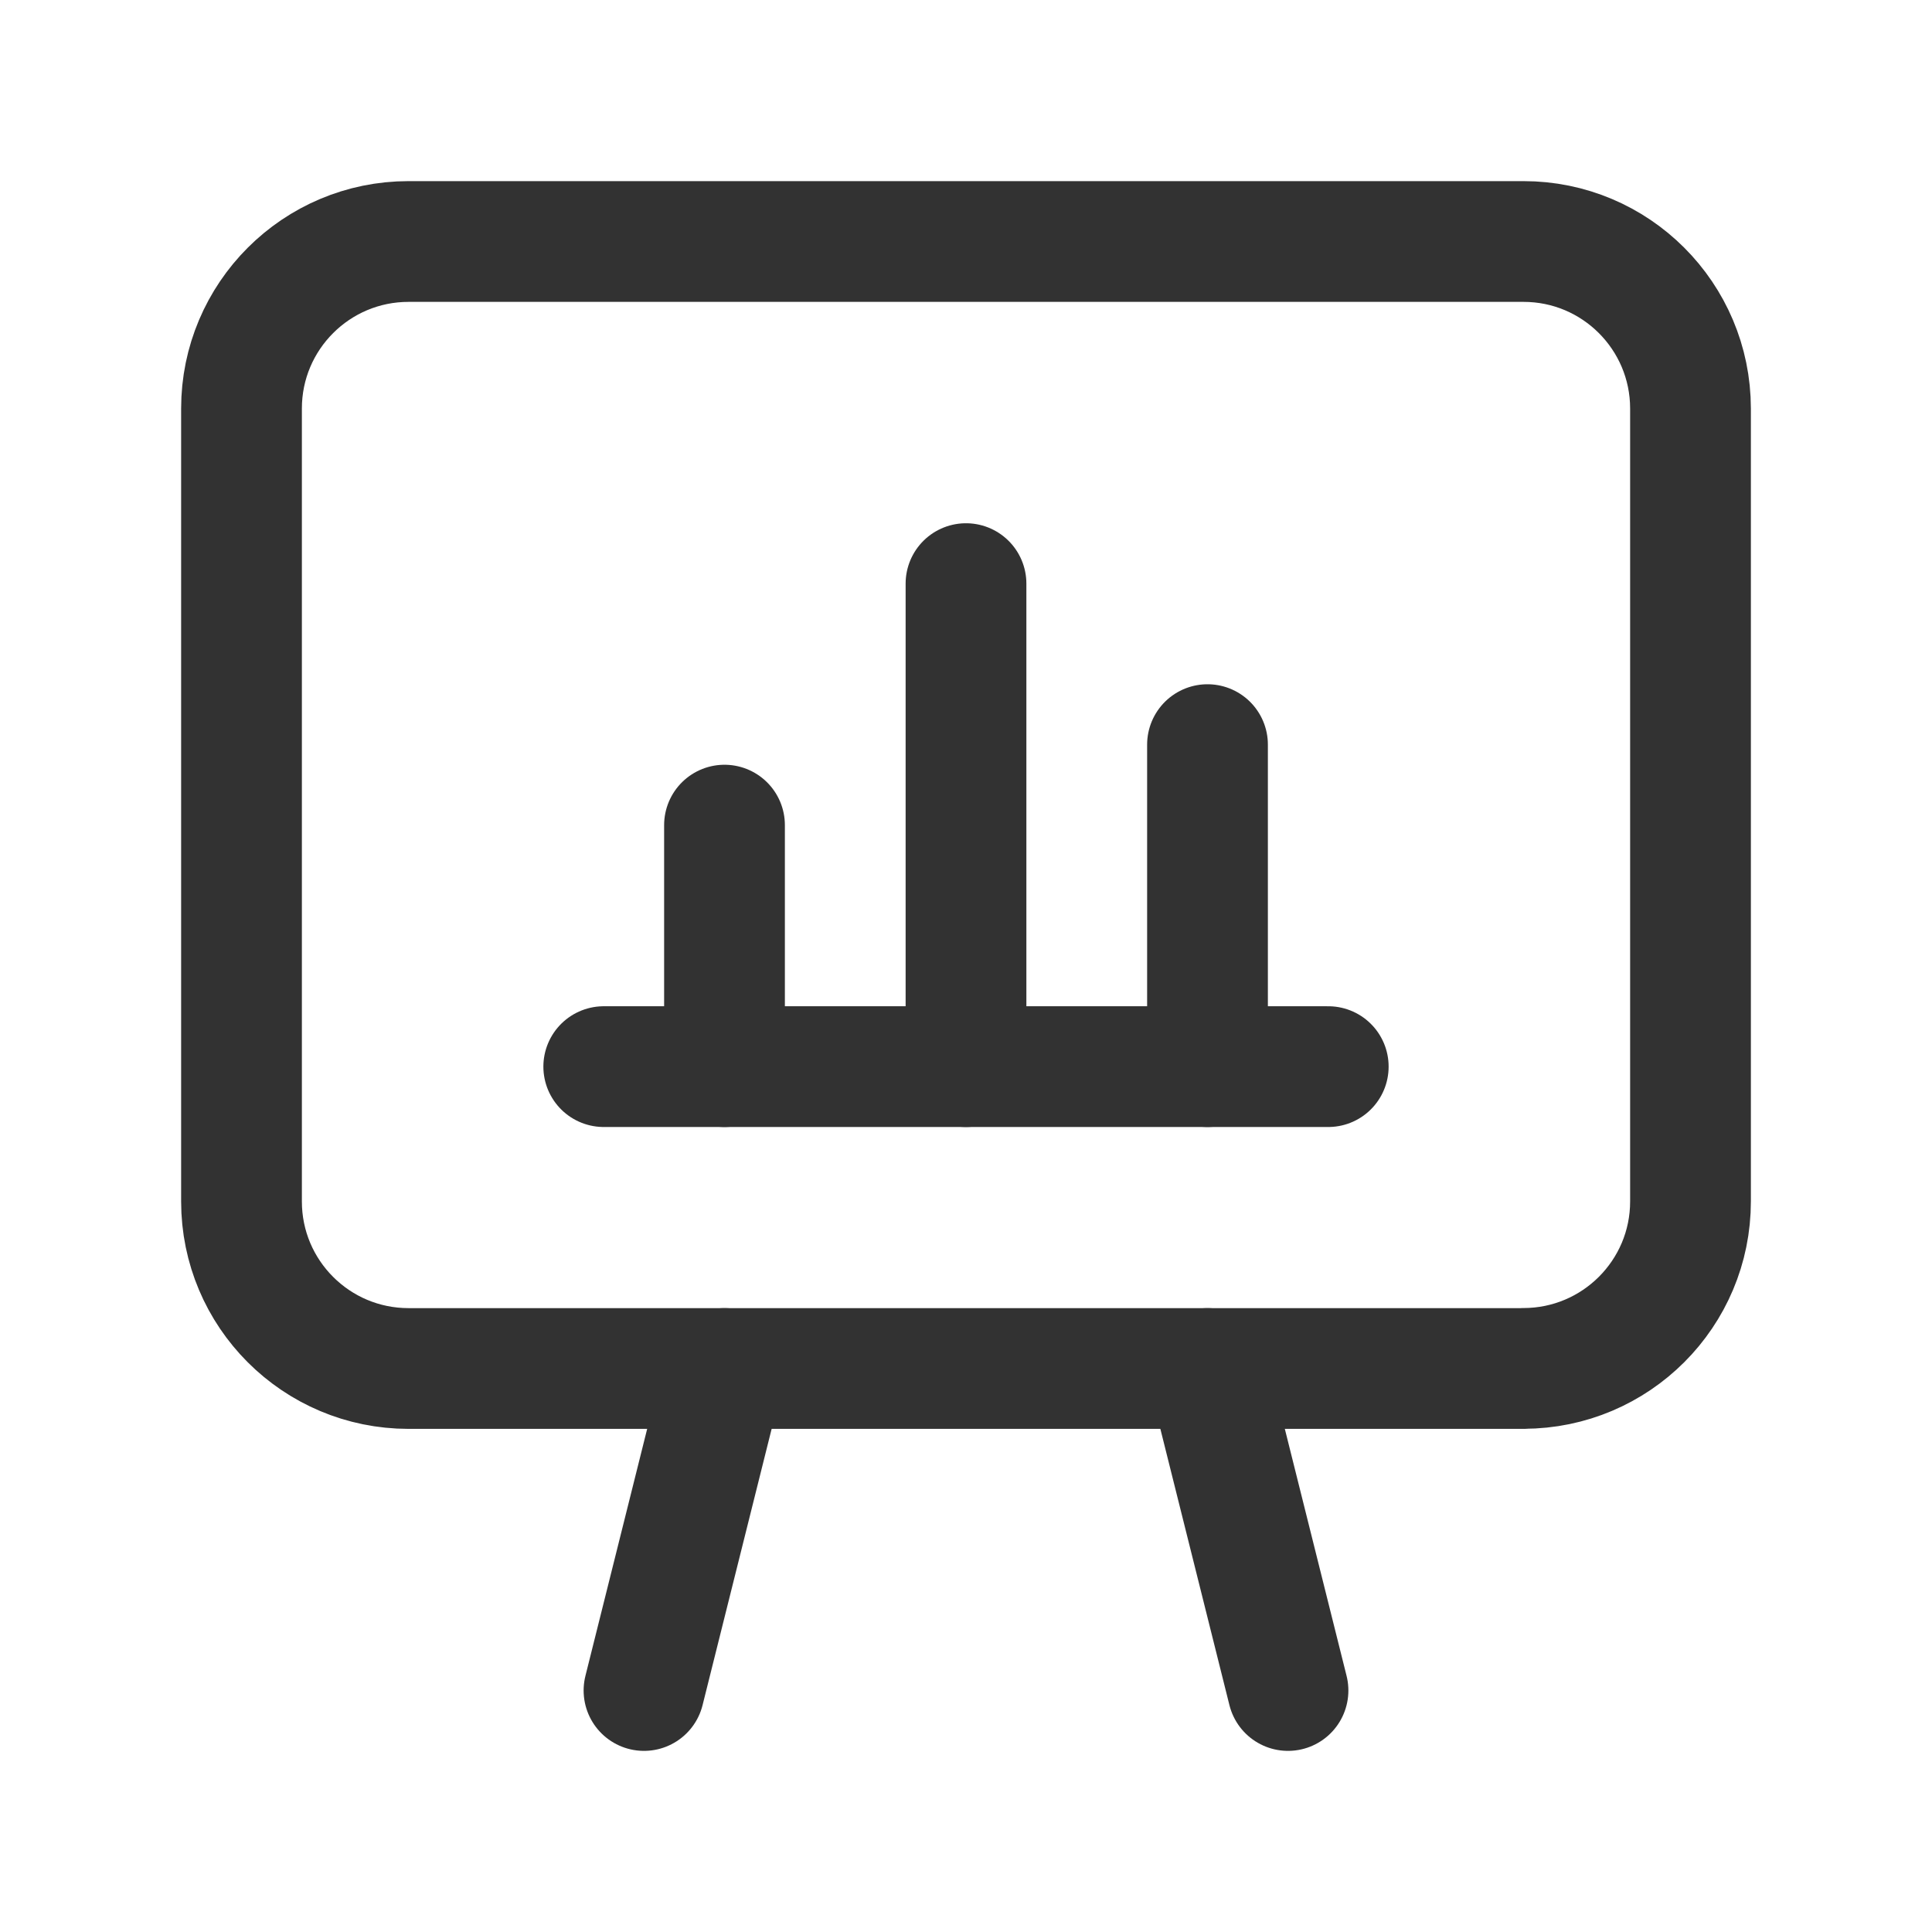 <?xml version="1.0" encoding="UTF-8"?><svg version="1.1" viewBox="0 0 24 24" xmlns="http://www.w3.org/2000/svg" xmlns:xlink="http://www.w3.org/1999/xlink"><g fill="none"><path d="M0 0h24v24h-24Z"></path><line x1="7.5" x2="16.5" y1="13.25" y2="13.25" stroke="#323232" stroke-linecap="round" stroke-linejoin="round" stroke-width="1.5"></line><line x1="12" x2="12" y1="13.25" y2="7.25" stroke="#323232" stroke-linecap="round" stroke-linejoin="round" stroke-width="1.5"></line><line x1="15" x2="15" y1="13.25" y2="9.25" stroke="#323232" stroke-linecap="round" stroke-linejoin="round" stroke-width="1.5"></line><path stroke="#323232" stroke-linecap="round" stroke-linejoin="round" stroke-width="1.5" d="M16 21l-1-4"></path><path stroke="#323232" stroke-linecap="round" stroke-linejoin="round" stroke-width="1.5" d="M8 21l1-4"></path><path stroke="#323232" stroke-linecap="round" stroke-linejoin="round" stroke-width="1.5" d="M18.925 17h-13.85 -9.07011e-08c-1.146-5.00929e-08-2.075-.929-2.075-2.075 0 0 0 0 0 0v-9.85l2.30926e-14 3.13316e-07c-1.7304e-07-1.146.929-2.075 2.075-2.075h13.849l8.31447e-08-4.00675e-11c1.146-.001 2.075.928 2.076 2.074 1.60668e-07 0 2.40976e-07.001 2.40924e-07.001v9.849l-6.43547e-09-1.32667e-05c.001 1.146-.928 2.075-2.074 2.076 -0 1.62786e-07-.001 2.45226e-07-.001 2.47318e-07Z"></path><line x1="9" x2="9" y1="13.25" y2="10.25" stroke="#323232" stroke-linecap="round" stroke-linejoin="round" stroke-width="1.5"></line></g></svg>